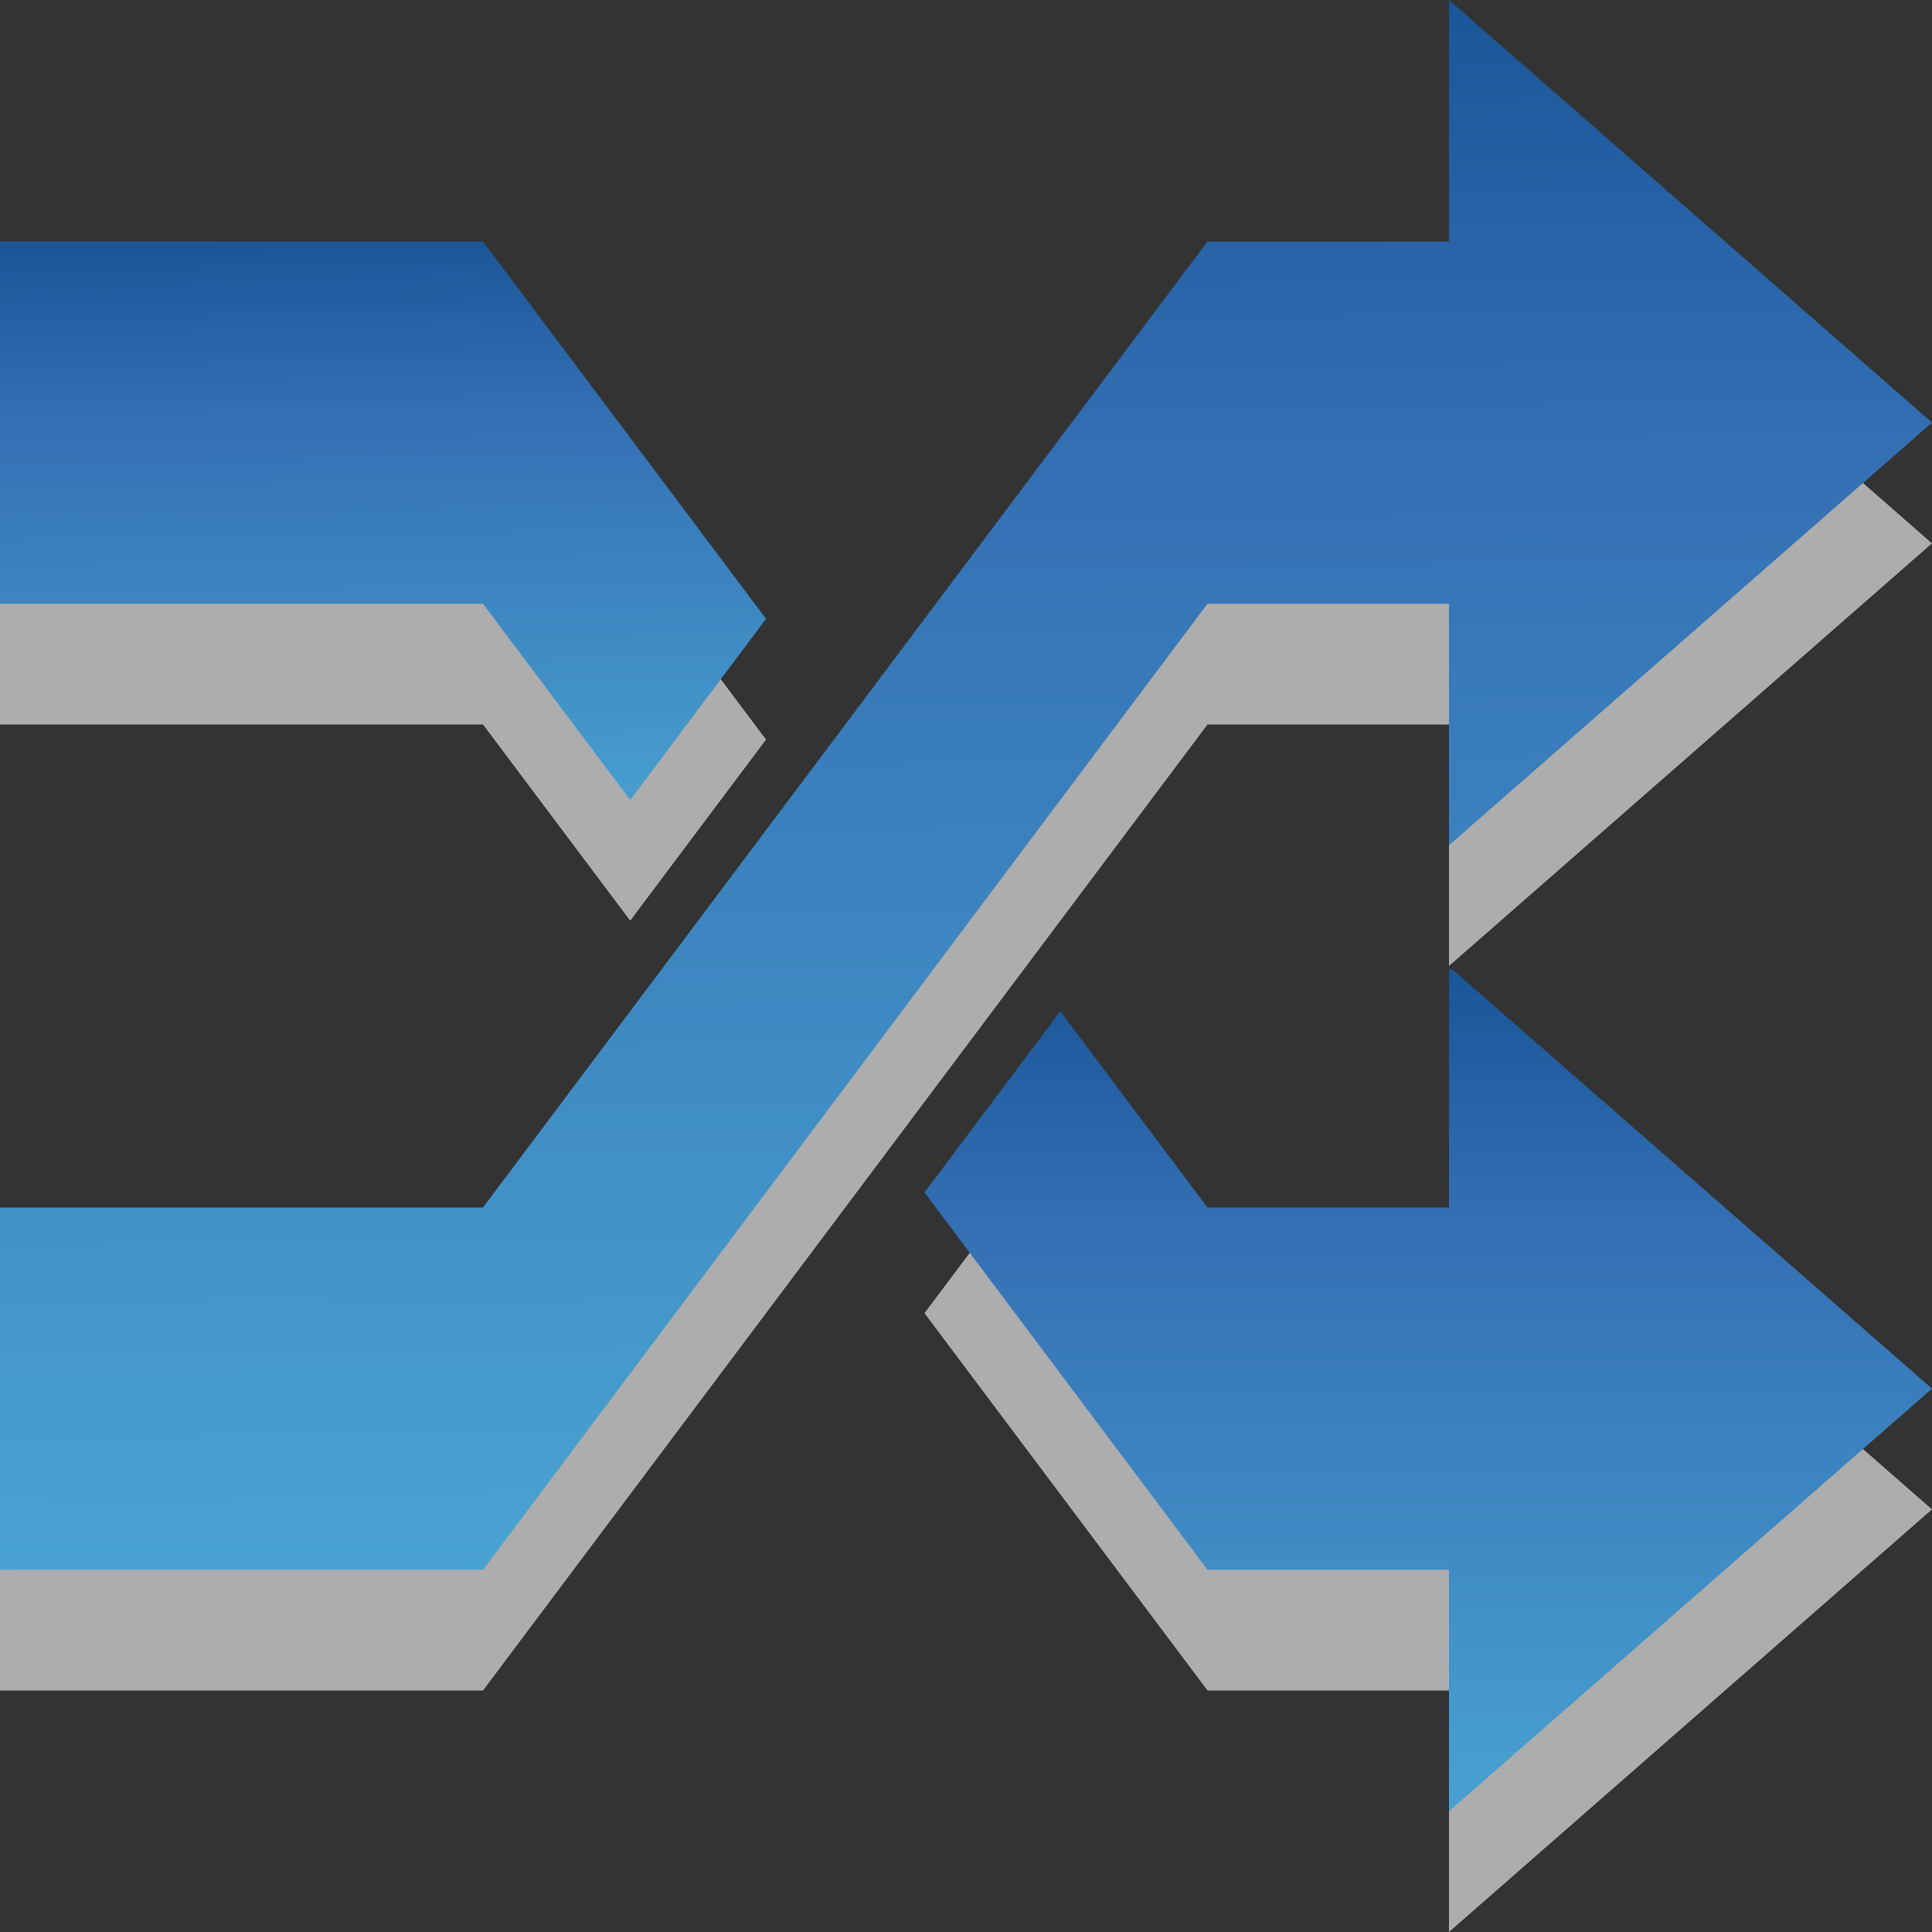 <?xml version="1.0" encoding="UTF-8" standalone="no"?>
<svg
   xmlns:dc="http://purl.org/dc/elements/1.1/"
   xmlns:cc="http://creativecommons.org/ns#"
   xmlns:rdf="http://www.w3.org/1999/02/22-rdf-syntax-ns#"
   xmlns:svg="http://www.w3.org/2000/svg"
   xmlns="http://www.w3.org/2000/svg"
   xmlns:xlink="http://www.w3.org/1999/xlink"
   version="1.1"
   id="svg3979"
   height="16px"
   width="16px">
  <rect width="100%" height="100%" fill="#333333" stroke="none"/>
  <defs
     id="defs3981">
    <linearGradient
       y2="28.209"
       x2="210.244"
       y1="41.161"
       x1="210.244"
       gradientTransform="matrix(-0.41,0,0,0.545,95.556,-7.258)"
       gradientUnits="userSpaceOnUse"
       id="linearGradient3945"
       xlink:href="#linearGradient2867-449-88-871-390-598-476-591-434-148-69" />
    <linearGradient
       y2="16.913"
       x2="219.119"
       y1="26.094"
       x1="219.009"
       gradientTransform="matrix(-0.41,0,0,0.545,95.556,-7.258)"
       gradientUnits="userSpaceOnUse"
       id="linearGradient3943"
       xlink:href="#linearGradient2867-449-88-871-390-598-476-591-434-148-69" />
    <linearGradient
       y2="13.488"
       x2="212.703"
       y1="37.143"
       x1="212.483"
       gradientTransform="matrix(-0.41,0,0,0.545,95.556,-7.258)"
       gradientUnits="userSpaceOnUse"
       id="linearGradient3024-5"
       xlink:href="#linearGradient2867-449-88-871-390-598-476-591-434-148-69" />
    <linearGradient
       id="linearGradient2867-449-88-871-390-598-476-591-434-148-69">
      <stop
         offset="0"
         style="stop-color:#49a3d2;stop-opacity:1"
         id="stop4629-22" />
      <stop
         offset="0.705"
         style="stop-color:#3470b4;stop-opacity:1"
         id="stop4631-4" />
      <stop
         offset="1"
         style="stop-color:#1b5699;stop-opacity:1"
         id="stop4633-7" />
    </linearGradient>
  </defs>
  <g
     id="layer1">
    <path
       id="path3826-1"
       d="m 12,1 0,2 -2,0 -6,8 -4,0 0,3 4,0 6,-8 2,0 0,2 L 16,4.5 12,1 z M 0,3 0,6 4,6 5.219,7.625 6.344,6.125 4,3 0,3 z M 12,9.031 12,11 10,11 8.781,9.375 7.656,10.875 10,14 l 2,0 0,2 4,-3.5 -3.969,-3.469 -0.031,0 z"
       style="opacity:0.6;color:#000000;fill:#ffffff;fill-opacity:1;fill-rule:nonzero;stroke:none;stroke-width:1;marker:none;visibility:visible;display:inline;overflow:visible;enable-background:accumulate" />
    <path
       id="path3941"
       d="m 12,0 0,2 -2,0 -6,8 -4,0 0,3 4,0 6,-8 2,0 0,2 L 16,3.5 12,0 z"
       style="opacity:1;color:#000000;fill:url(#linearGradient3024-5);fill-opacity:1;fill-rule:nonzero;stroke:none;stroke-width:1;marker:none;visibility:visible;display:inline;overflow:visible;enable-background:accumulate" />
    <path
       id="path3939"
       d="m 0,2 0,3 4,0 1.219,1.625 1.125,-1.5 L 4,2 0,2 z"
       style="opacity:1;color:#000000;fill:url(#linearGradient3943);fill-opacity:1;fill-rule:nonzero;stroke:none;stroke-width:1;marker:none;visibility:visible;display:inline;overflow:visible;enable-background:accumulate" />
    <path
       id="path3826"
       d="M 12,8.031 12,10 10,10 8.781,8.375 7.656,9.875 10,13 l 2,0 0,2 4,-3.5 -3.969,-3.469 -0.031,0 z"
       style="opacity:1;color:#000000;fill:url(#linearGradient3945);fill-opacity:1;fill-rule:nonzero;stroke:none;stroke-width:1;marker:none;visibility:visible;display:inline;overflow:visible;enable-background:accumulate" />
  </g>
</svg>
